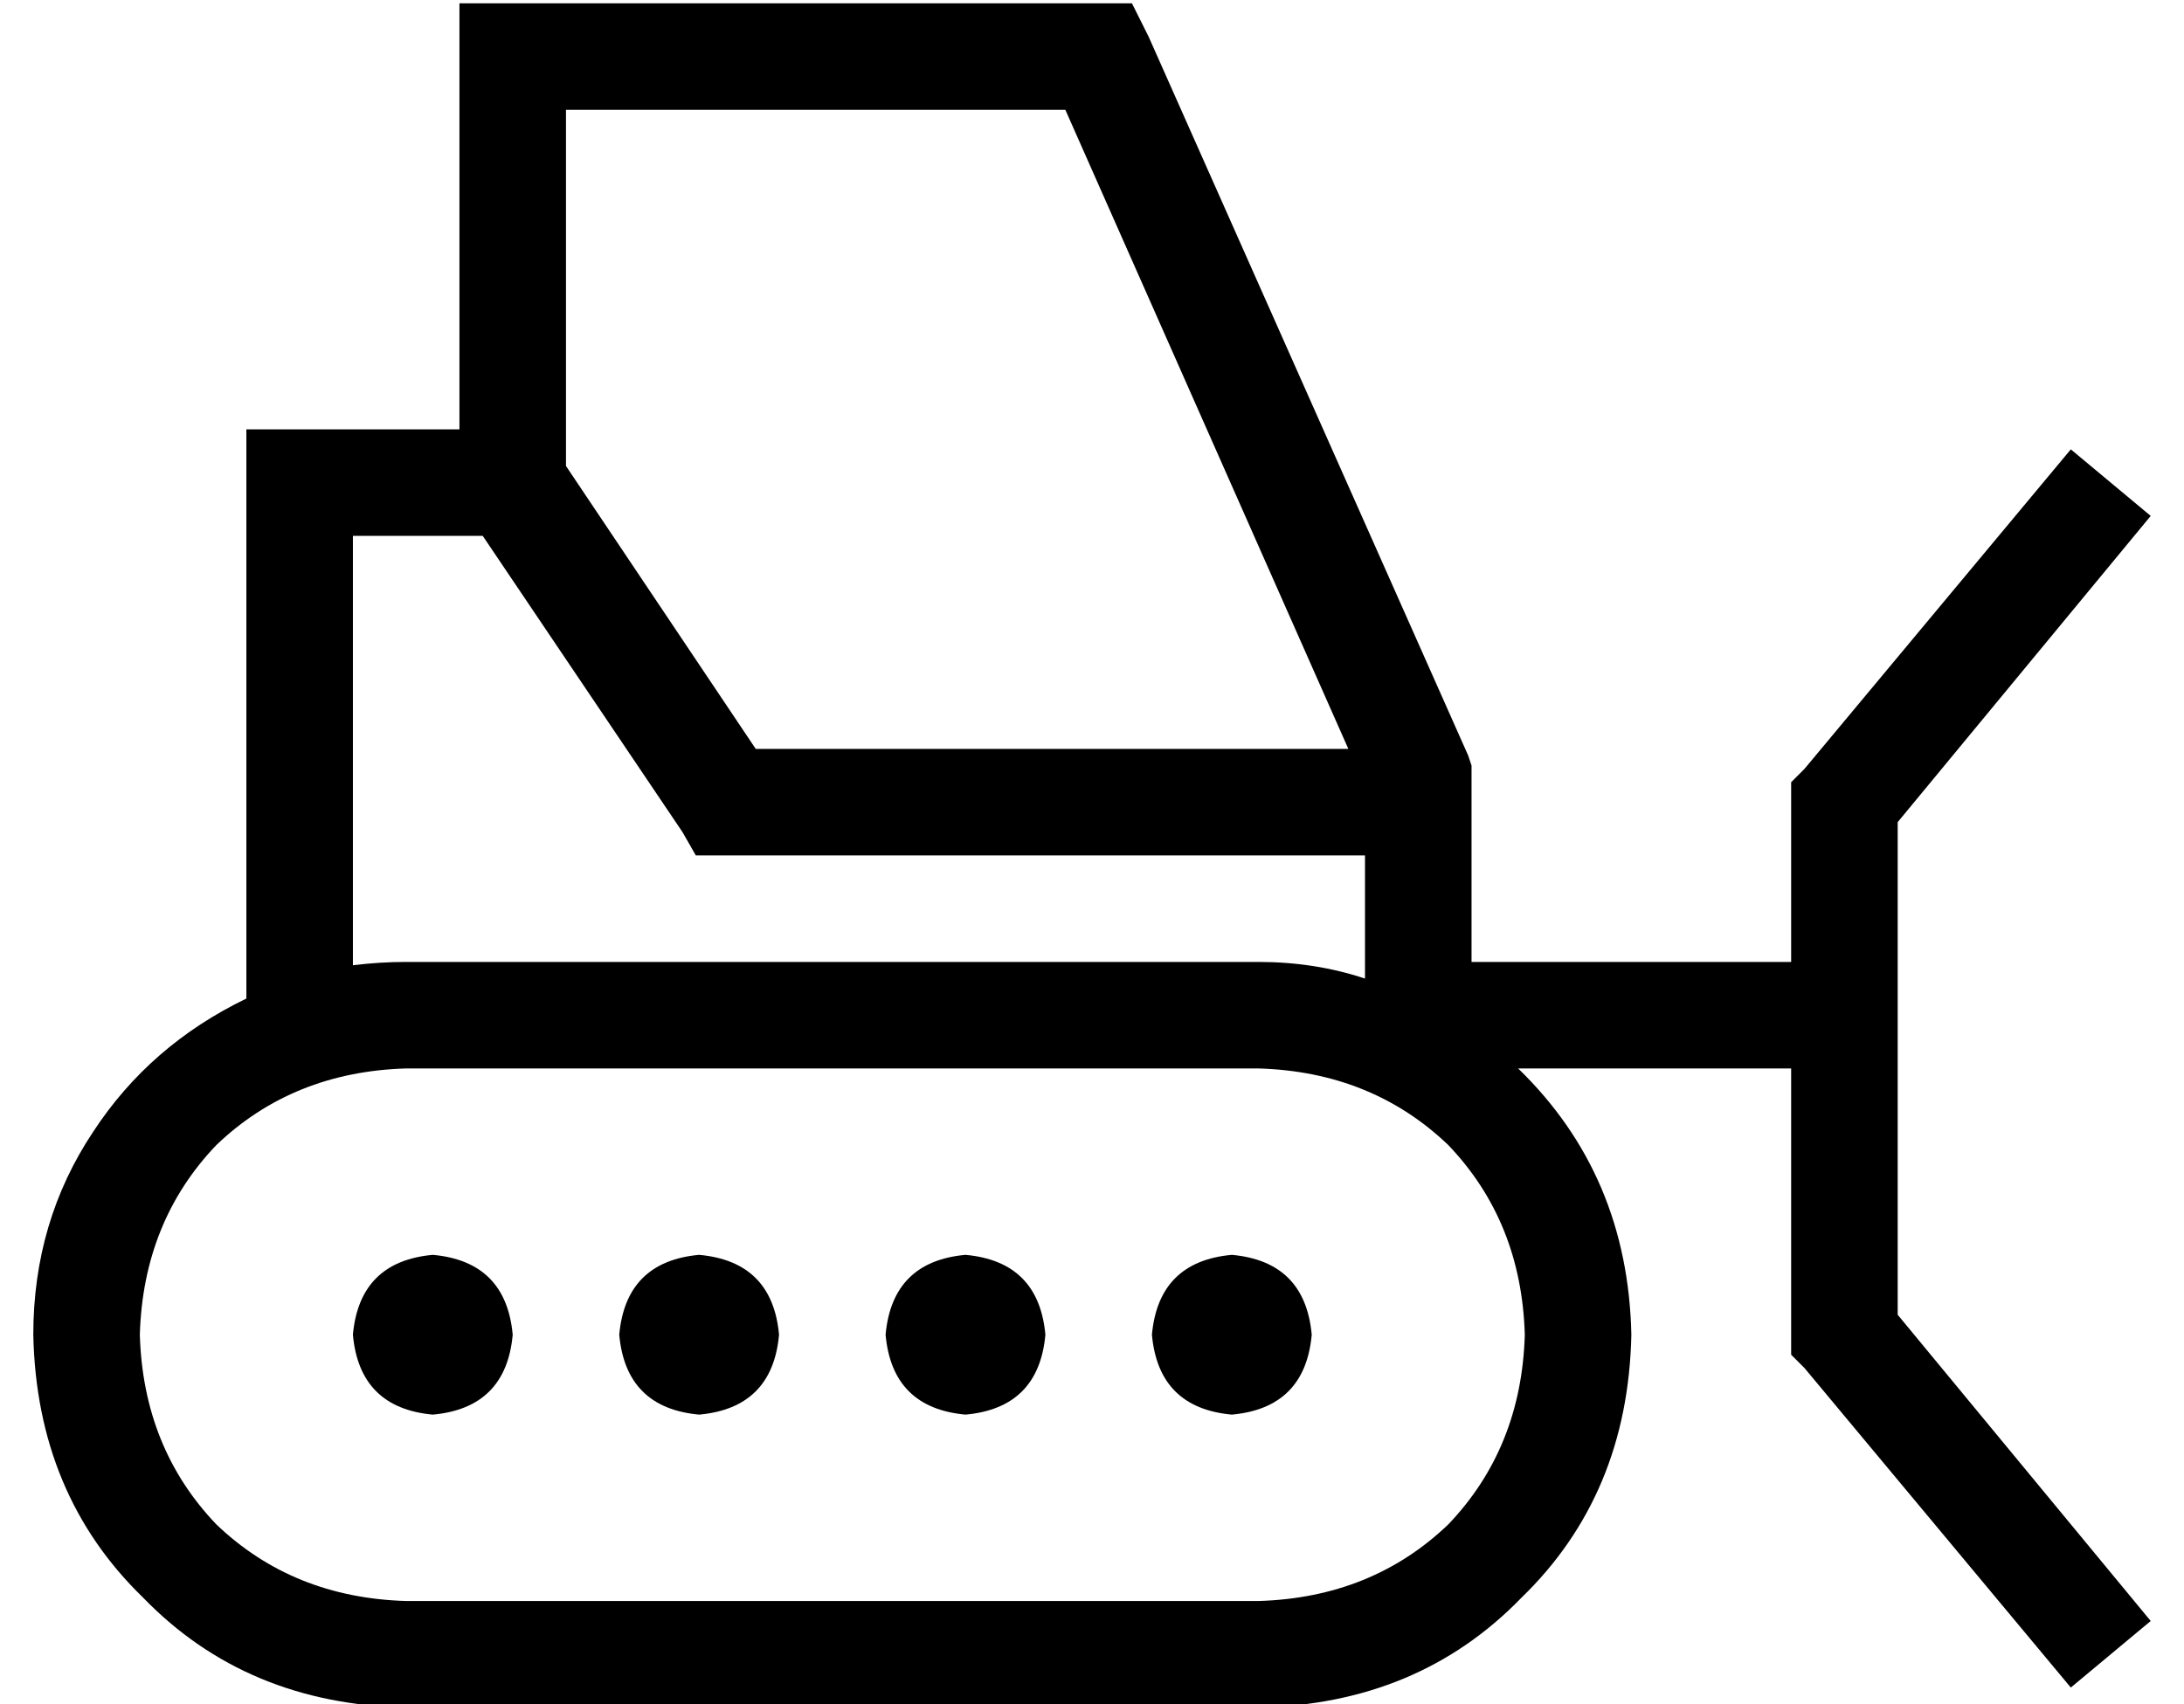 <?xml version="1.0" standalone="no"?>
<!DOCTYPE svg PUBLIC "-//W3C//DTD SVG 1.1//EN" "http://www.w3.org/Graphics/SVG/1.1/DTD/svg11.dtd" >
<svg xmlns="http://www.w3.org/2000/svg" xmlns:xlink="http://www.w3.org/1999/xlink" version="1.1" viewBox="-10 -40 656 512">
   <path fill="currentColor"
d="M128 -39h16h-16h202l5 10v0l96 216v0l1 3v0v3v0v56v0h96v0v-48v0v-6v0l4 -4v0l80 -96v0l24 20v0l-76 92v0v42v0v32v0v74v0l76 92v0l-24 20v0l-80 -96v0l-4 -4v0v-6v0v-80v0h-82v0q33 32 34 80q-1 48 -33 79q-31 32 -79 33h-256v0q-48 -1 -79 -33q-32 -31 -33 -79
q0 -34 18 -61q17 -26 46 -40v-155v0v-16v0h16h48v-112v0v-16v0zM400 254v-5v5v-5v-32v0h-192h-9l-4 -7v0l-60 -89v0h-7h-32v129v0q8 -1 16 -1h256v0q17 0 32 5v0zM160 100l57 85l-57 -85l57 85h178v0l-85 -192v0h-150v0v107v0zM368 281h-256h256h-256q-34 1 -57 23
q-22 23 -23 57q1 34 23 57q23 22 57 23h256v0q34 -1 57 -23q22 -23 23 -57q-1 -34 -23 -57q-23 -22 -57 -23v0zM120 337q22 2 24 24q-2 22 -24 24q-22 -2 -24 -24q2 -22 24 -24v0zM176 361q2 -22 24 -24q22 2 24 24q-2 22 -24 24q-22 -2 -24 -24v0zM280 337q22 2 24 24
q-2 22 -24 24q-22 -2 -24 -24q2 -22 24 -24v0zM336 361q2 -22 24 -24q22 2 24 24q-2 22 -24 24q-22 -2 -24 -24v0z" />
</svg>
